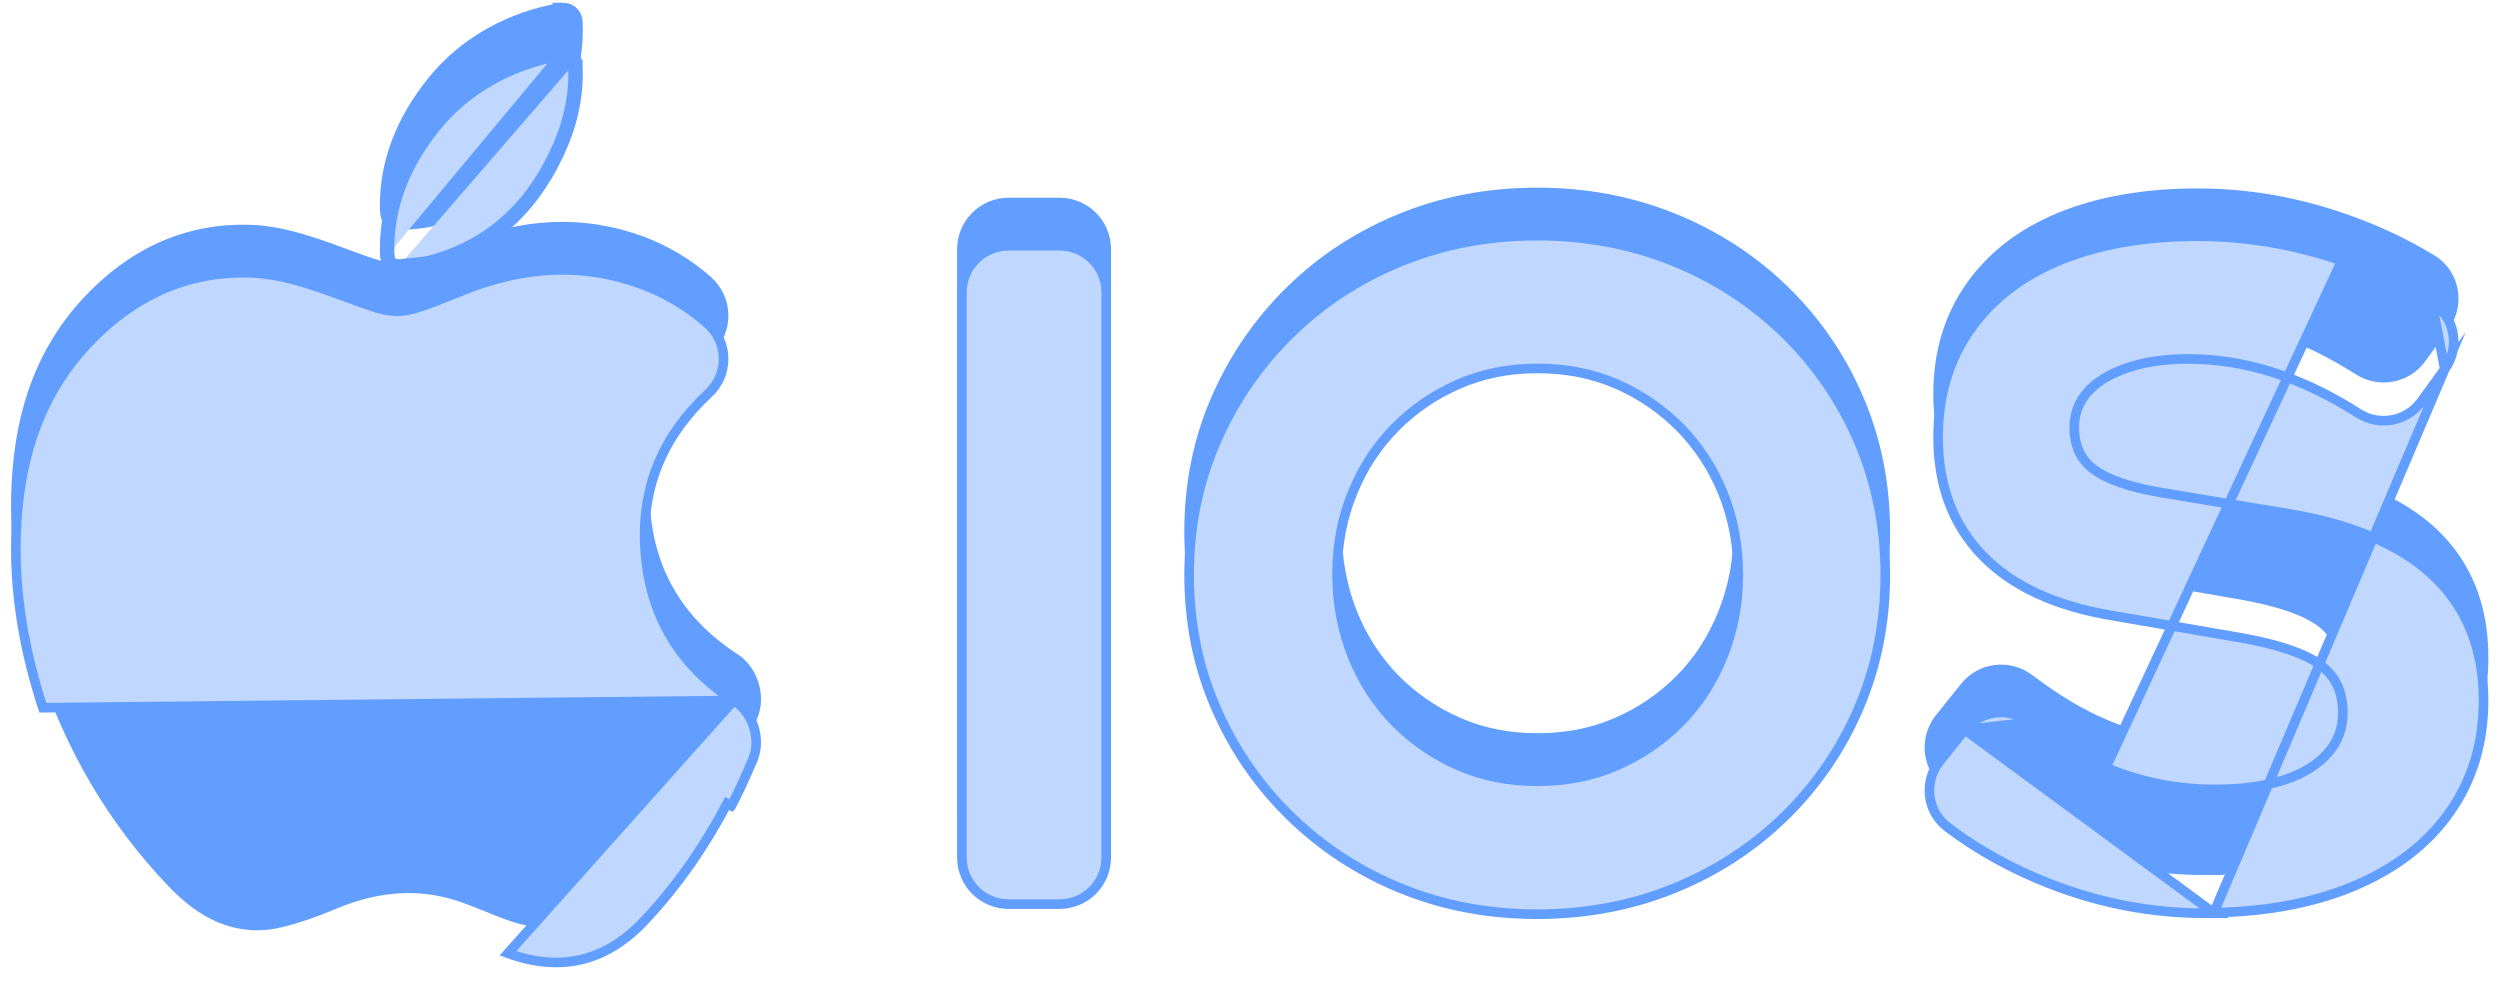 <svg width="130" height="51" viewBox="0 0 130 51" fill="none" xmlns="http://www.w3.org/2000/svg">
<path d="M50.269 42.343V12.956C50.269 11.761 51.238 10.782 52.446 10.782H55.097C56.295 10.782 57.274 11.751 57.274 12.956V42.343C57.274 43.539 56.305 44.517 55.097 44.517H52.446C51.248 44.517 50.269 43.549 50.269 42.343Z" fill="#629EFF" stroke="#629EFF" stroke-miterlimit="10"/>
<path d="M79.934 45.041C77.421 45.041 75.096 44.596 72.939 43.717C70.781 42.837 68.891 41.592 67.269 40.011C65.646 38.42 64.369 36.572 63.459 34.468C62.539 32.363 62.084 30.09 62.084 27.65C62.084 25.209 62.539 22.936 63.459 20.832C64.379 18.727 65.646 16.879 67.269 15.288C68.891 13.697 70.781 12.462 72.939 11.583C75.096 10.703 77.421 10.258 79.934 10.258C82.448 10.258 84.783 10.703 86.95 11.583C89.117 12.462 91.017 13.707 92.64 15.288C94.263 16.879 95.529 18.727 96.43 20.832C97.33 22.936 97.785 25.209 97.785 27.65C97.785 30.09 97.33 32.363 96.43 34.468C95.529 36.572 94.263 38.42 92.64 40.011C91.017 41.602 89.117 42.837 86.95 43.717C84.783 44.596 82.438 45.041 79.934 45.041ZM79.934 38.628C81.478 38.628 82.893 38.351 84.179 37.788C85.466 37.225 86.594 36.454 87.554 35.476C88.523 34.498 89.275 33.331 89.82 31.978C90.364 30.624 90.641 29.181 90.641 27.64C90.641 26.098 90.364 24.616 89.82 23.282C89.275 21.948 88.513 20.792 87.554 19.814C86.584 18.835 85.466 18.065 84.179 17.502C82.893 16.938 81.478 16.662 79.934 16.662C78.391 16.662 77.025 16.948 75.739 17.502C74.452 18.065 73.324 18.835 72.365 19.814C71.395 20.792 70.643 21.948 70.099 23.282C69.554 24.616 69.277 26.049 69.277 27.59C69.277 29.132 69.554 30.624 70.099 31.978C70.643 33.331 71.405 34.488 72.365 35.476C73.334 36.454 74.452 37.225 75.739 37.788C77.025 38.351 78.42 38.628 79.934 38.628Z" fill="#629EFF" stroke="#629EFF" stroke-miterlimit="10"/>
<path d="M114.676 45.001C111.945 45.001 109.273 44.497 106.671 43.48C104.771 42.739 103.02 41.78 101.436 40.584C100.457 39.853 100.298 38.45 101.06 37.501L102.367 35.871C103.109 34.942 104.454 34.794 105.394 35.515C106.77 36.563 108.106 37.363 109.412 37.907C111.233 38.677 113.152 39.063 115.181 39.063C116.596 39.063 117.823 38.895 118.852 38.559C119.881 38.223 120.673 37.729 121.237 37.086C121.801 36.444 122.078 35.693 122.078 34.824C122.078 33.667 121.662 32.778 120.821 32.146C119.98 31.523 118.555 31.029 116.527 30.673L109.818 29.517C106.958 29.033 104.771 28.025 103.277 26.484C101.783 24.942 101.031 22.946 101.031 20.506C101.031 18.421 101.565 16.602 102.644 15.061C103.722 13.519 105.246 12.334 107.225 11.523C109.204 10.713 111.559 10.298 114.29 10.298C116.764 10.298 119.238 10.713 121.692 11.553C123.374 12.126 124.918 12.848 126.333 13.707C127.401 14.359 127.659 15.802 126.926 16.81L125.709 18.49C125.036 19.428 123.74 19.666 122.77 19.043C119.792 17.136 116.794 16.177 113.795 16.177C112.539 16.177 111.45 16.336 110.51 16.662C109.58 16.988 108.858 17.422 108.363 17.986C107.868 18.549 107.611 19.211 107.611 19.982C107.611 21.009 107.977 21.81 108.719 22.363C109.461 22.926 110.698 23.351 112.43 23.638L118.802 24.695C122.177 25.239 124.7 26.306 126.382 27.897C128.054 29.488 128.895 31.582 128.895 34.181C128.895 36.365 128.312 38.272 127.154 39.893C125.996 41.513 124.344 42.768 122.206 43.648C120.069 44.527 117.546 44.972 114.656 44.972L114.676 45.001Z" fill="#629EFF" stroke="#629EFF" stroke-miterlimit="10"/>
<path d="M38.078 34.428C38.939 35.002 39.315 36.227 38.909 37.175C38.563 37.976 38.216 38.776 37.811 39.537C36.633 41.77 35.208 43.835 33.467 45.673C31.478 47.768 29.123 48.312 26.412 47.324C25.452 46.968 24.512 46.523 23.522 46.246C21.355 45.654 19.247 45.96 17.199 46.83C16.358 47.185 15.477 47.501 14.587 47.719C12.351 48.272 10.599 47.284 9.125 45.742C6.037 42.511 3.841 38.727 2.465 34.478C1.545 31.652 1.011 28.756 1.08 25.772C1.169 22.087 2.089 18.678 4.652 15.891C6.928 13.421 9.758 12.047 13.132 12.195C14.458 12.255 15.814 12.68 17.08 13.134C20.851 14.498 20.395 14.597 24.145 13.095C27.193 11.869 30.231 11.632 33.338 12.788C34.516 13.233 35.663 13.915 36.633 14.774C37.603 15.634 37.633 17.126 36.673 18.025C34.347 20.189 33.061 22.907 33.299 26.395C33.546 29.972 35.228 32.561 38.058 34.428H38.078Z" fill="#629EFF" stroke="#629EFF" stroke-miterlimit="10"/>
<path d="M29.232 0.654C29.519 0.605 29.786 0.832 29.796 1.128C29.865 2.551 29.598 3.895 29.053 5.189C27.787 8.184 25.709 10.328 22.513 11.247C21.979 11.405 21.395 11.405 20.84 11.474C20.395 11.533 20.267 11.326 20.257 10.901C20.197 8.47 21.108 6.326 22.631 4.409C24.264 2.363 26.659 1.069 29.241 0.644H29.232V0.654Z" fill="#629EFF" stroke="#629EFF" stroke-miterlimit="10"/>
<path d="M50.019 15.203V44.59C50.019 45.935 51.111 47.014 52.446 47.014H55.097C56.443 47.014 57.524 45.924 57.524 44.59V15.203C57.524 13.858 56.432 12.779 55.097 12.779H52.446C51.1 12.779 50.019 13.87 50.019 15.203Z" fill="#C0D8FF" stroke="#629EFF" stroke-width="0.5" stroke-miterlimit="10"/>
<path d="M67.094 42.437L67.094 42.437C68.74 44.041 70.657 45.304 72.844 46.195C75.033 47.088 77.391 47.538 79.934 47.538C82.468 47.538 84.845 47.088 87.044 46.195C89.24 45.304 91.168 44.051 92.815 42.437C94.461 40.823 95.746 38.948 96.659 36.813C97.574 34.676 98.035 32.369 98.035 29.897C98.035 27.424 97.574 25.118 96.659 22.98C95.746 20.845 94.461 18.97 92.815 17.357L92.814 17.356C91.168 15.752 89.241 14.489 87.044 13.598C84.845 12.706 82.478 12.255 79.934 12.255C77.391 12.255 75.033 12.706 72.844 13.598C70.658 14.489 68.74 15.742 67.094 17.357C65.447 18.97 64.163 20.845 63.23 22.978C62.295 25.117 61.834 27.424 61.834 29.897C61.834 32.369 62.295 34.676 63.23 36.815C64.153 38.949 65.448 40.824 67.094 42.437ZM72.542 22.237L72.543 22.236C73.48 21.281 74.581 20.529 75.838 19.978C77.092 19.439 78.424 19.159 79.934 19.159C81.448 19.159 82.828 19.43 84.079 19.977C85.336 20.528 86.428 21.281 87.376 22.236C88.312 23.191 89.056 24.319 89.588 25.623C90.119 26.925 90.391 28.375 90.391 29.887C90.391 31.397 90.12 32.808 89.588 34.131C89.055 35.457 88.321 36.594 87.376 37.547L87.375 37.548C86.439 38.502 85.337 39.255 84.079 39.806C82.828 40.354 81.448 40.625 79.934 40.625C78.452 40.625 77.091 40.354 75.839 39.806C74.582 39.255 73.49 38.503 72.543 37.548C71.606 36.583 70.862 35.455 70.331 34.131C69.799 32.809 69.527 31.349 69.527 29.837C69.527 28.327 69.799 26.926 70.33 25.623C70.863 24.318 71.597 23.19 72.542 22.237Z" fill="#C0D8FF" stroke="#629EFF" stroke-width="0.5" stroke-miterlimit="10"/>
<path d="M115.144 47.489H114.676C111.914 47.489 109.211 46.979 106.58 45.95C104.661 45.201 102.889 44.232 101.286 43.022C100.191 42.203 100.018 40.638 100.865 39.582C100.865 39.582 100.865 39.582 100.866 39.582L102.171 37.952L115.144 47.489ZM115.144 47.489L115.121 47.455M115.144 47.489L115.121 47.455M115.121 47.455C117.843 47.41 120.244 46.963 122.301 46.116C124.475 45.222 126.168 43.94 127.357 42.275C128.548 40.608 129.145 38.649 129.145 36.419C129.145 33.76 128.282 31.597 126.554 29.953L126.554 29.952C124.822 28.314 122.244 27.234 118.843 26.686C118.843 26.686 118.842 26.686 118.842 26.686L112.471 25.628L112.471 25.628C110.75 25.344 109.563 24.927 108.87 24.401L108.869 24.4C108.199 23.901 107.861 23.18 107.861 22.219C107.861 21.51 108.096 20.906 108.551 20.388C109.008 19.867 109.688 19.452 110.593 19.135C111.5 18.82 112.559 18.665 113.795 18.665C116.738 18.665 119.69 19.605 122.636 21.491C123.715 22.184 125.16 21.921 125.912 20.873C125.912 20.873 125.912 20.873 125.912 20.873L127.129 19.194L115.121 47.455ZM109.508 39.913L109.509 39.913C111.299 40.671 113.185 41.05 115.181 41.05C116.577 41.05 117.777 40.884 118.774 40.558C119.771 40.233 120.52 39.76 121.049 39.159C121.572 38.563 121.828 37.871 121.828 37.061C121.828 35.974 121.442 35.163 120.672 34.583C119.879 33.997 118.502 33.511 116.484 33.157C116.483 33.157 116.483 33.157 116.483 33.157L109.776 32.001C106.883 31.511 104.64 30.486 103.097 28.895C101.552 27.3 100.781 25.239 100.781 22.743C100.781 20.613 101.327 18.743 102.439 17.155C103.548 15.569 105.112 14.355 107.13 13.529C109.146 12.704 111.535 12.285 114.29 12.285C116.792 12.285 119.293 12.705 121.773 13.554L109.508 39.913ZM109.508 39.913C108.226 39.38 106.909 38.591 105.546 37.554M109.508 39.913L105.546 37.554M126.462 15.731L126.463 15.731C127.661 16.462 127.943 18.073 127.129 19.194L126.462 15.731ZM126.462 15.731C125.031 14.861 123.471 14.132 121.773 13.554L126.462 15.731ZM105.546 37.554C104.501 36.752 103 36.915 102.171 37.952L105.546 37.554Z" fill="#C0D8FF" stroke="#629EFF" stroke-width="0.5" stroke-miterlimit="10"/>
<path d="M38.154 36.425L38.216 36.467C39.176 37.106 39.593 38.459 39.139 39.521L39.139 39.522L39.136 39.526C38.792 40.323 38.442 41.131 38.032 41.901C38.032 41.901 38.032 41.901 38.031 41.902L37.811 41.784C36.633 44.017 35.208 46.082 33.467 47.92C31.478 50.015 29.123 50.559 26.412 49.571L38.154 36.425ZM38.154 36.425H38.133M38.154 36.425H38.133M38.133 36.425C35.401 34.601 33.788 32.092 33.548 28.625C33.316 25.22 34.567 22.573 36.843 20.455L36.844 20.455C37.911 19.455 37.879 17.791 36.799 16.834C35.806 15.954 34.632 15.257 33.426 14.801L33.425 14.801C30.25 13.619 27.147 13.865 24.053 15.11C23.947 15.152 23.844 15.193 23.745 15.233C22.962 15.547 22.385 15.778 21.911 15.936C21.38 16.112 20.997 16.189 20.623 16.186C20.247 16.183 19.862 16.098 19.325 15.924C18.968 15.808 18.556 15.656 18.044 15.467C17.78 15.37 17.489 15.263 17.166 15.146L17.165 15.146C15.896 14.691 14.51 14.254 13.143 14.193L13.143 14.193C9.685 14.041 6.786 15.453 4.468 17.969L4.468 17.969C1.851 20.814 0.92 24.289 0.83 28.013L0.83 28.014C0.76 31.032 1.301 33.955 2.227 36.802L38.133 36.425Z" fill="#C0D8FF" stroke="#629EFF" stroke-width="0.5" stroke-miterlimit="10"/>
<path d="M28.982 2.683C26.428 3.152 24.065 4.459 22.436 6.5L22.436 6.5C20.885 8.451 19.946 10.651 20.007 13.154L20.257 13.148M28.982 2.683V2.937C26.499 3.404 24.209 4.679 22.631 6.656C21.108 8.573 20.197 10.717 20.257 13.148M28.982 2.683V2.641H29.232H29.241L29.242 2.647M28.982 2.683C29.055 2.669 29.128 2.656 29.201 2.644L29.202 2.652C29.212 2.651 29.222 2.65 29.232 2.648C29.235 2.648 29.238 2.648 29.241 2.647C29.242 2.647 29.242 2.647 29.242 2.647M20.257 13.148C20.267 13.573 20.395 13.78 20.84 13.721M20.257 13.148L20.007 13.154C20.012 13.374 20.046 13.615 20.201 13.784C20.371 13.971 20.617 14.003 20.872 13.969M20.84 13.721L20.872 13.969C20.872 13.969 20.872 13.969 20.872 13.969M20.84 13.721C21.01 13.7 21.183 13.685 21.356 13.67C21.748 13.637 22.142 13.603 22.513 13.494C25.709 12.575 27.787 10.431 29.053 7.436C29.598 6.142 29.865 4.798 29.796 3.375M20.84 13.721L20.873 13.969C20.873 13.969 20.873 13.969 20.872 13.969M20.872 13.969C21.039 13.948 21.201 13.934 21.368 13.92C21.479 13.911 21.591 13.901 21.709 13.889C21.996 13.861 22.293 13.819 22.583 13.734C25.863 12.79 27.993 10.585 29.284 7.534L29.284 7.533C29.841 6.208 30.116 4.828 30.045 3.365M29.242 2.647L29.262 2.891H29.482V2.901H29.389C29.61 2.939 29.788 3.134 29.796 3.375M29.242 2.647C29.665 2.606 30.03 2.944 30.045 3.365M30.045 3.365C30.045 3.364 30.045 3.364 30.045 3.363L29.796 3.375M30.045 3.365C30.045 3.366 30.046 3.366 30.046 3.367L29.796 3.375" fill="#C0D8FF" stroke="#629EFF" stroke-width="0.5" stroke-miterlimit="10"/>
</svg>
